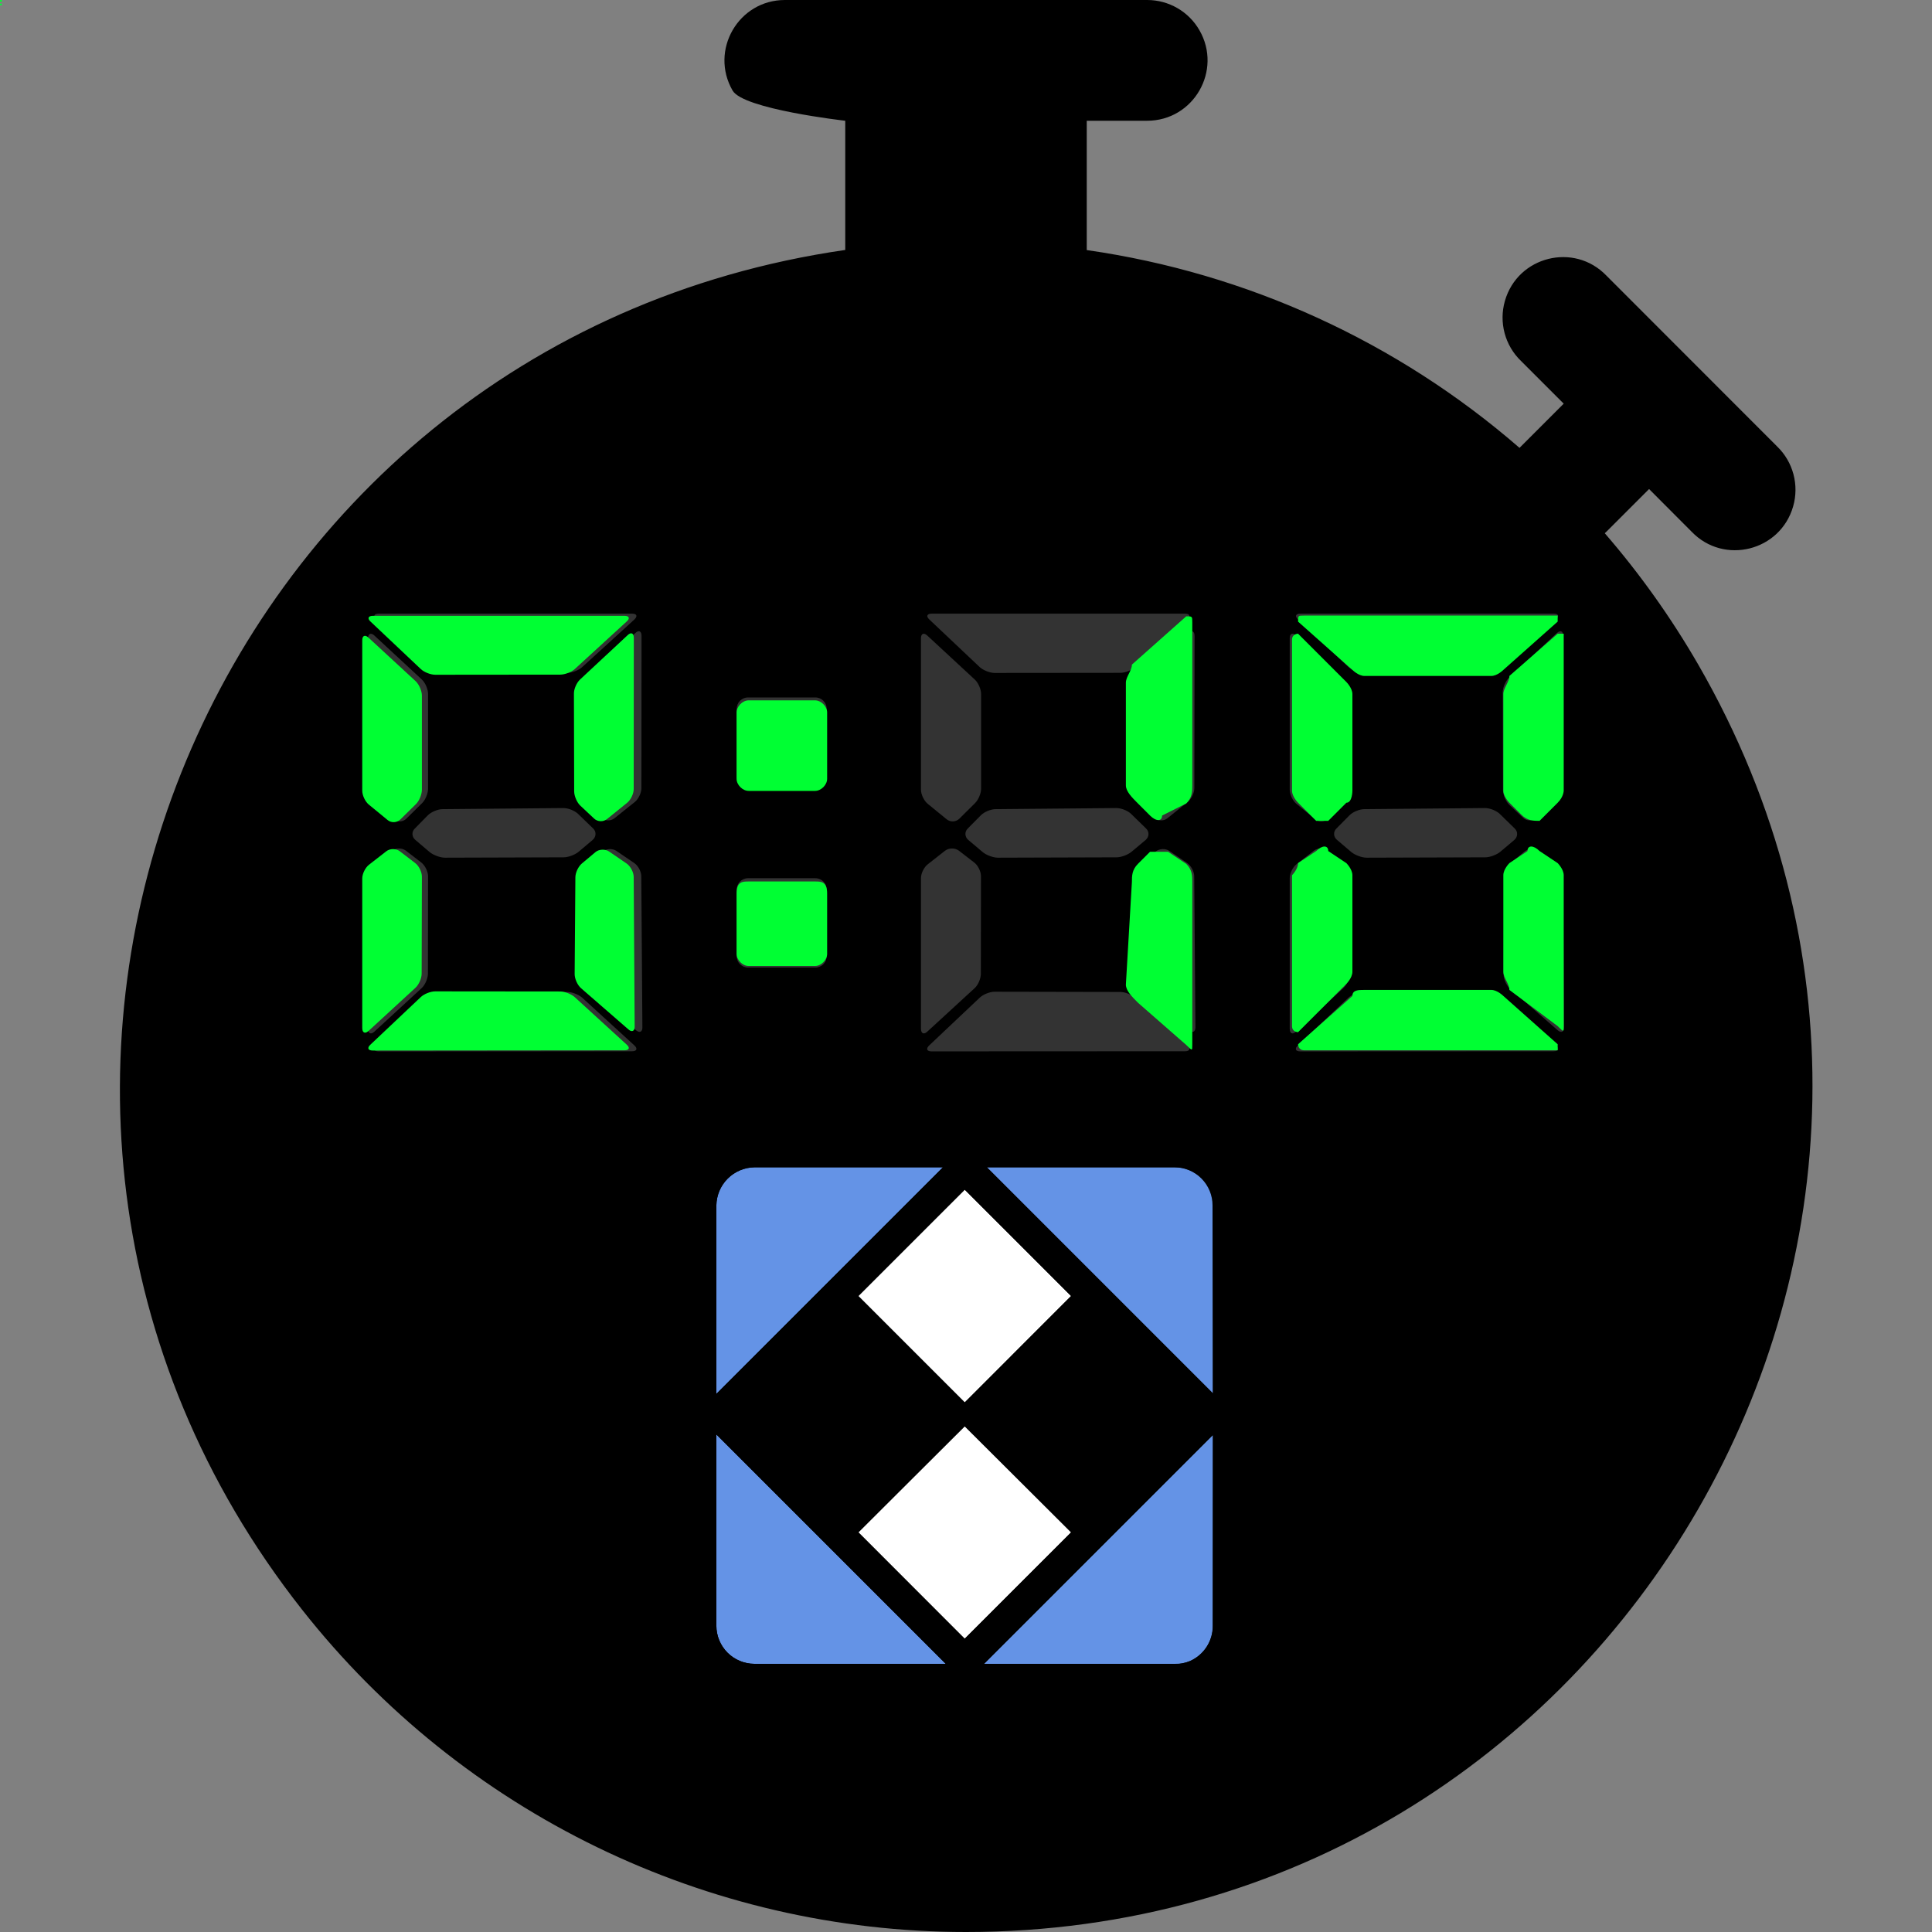 <?xml version="1.0" encoding="utf-8"?>
<svg width="800px" height="800px" viewBox="0 0 16 16" xmlns="http://www.w3.org/2000/svg" fill="#000000" class="bi bi-stopwatch-fill">
  <rect x="0" y="0" width="16" height="16" fill="#808080" stroke="none"/>
  <path d="M 6.5 0 C 6.115 0 5.875 0.417 6.067 0.75 C 6.156 0.905 7 1 7 1 L 7 2.07 C 1.666 2.841 -0.833 9.097 2.502 13.331 C 3.829 15.016 5.855 16 8 16 C 13.389 16 16.756 10.166 14.062 5.5 C 13.839 5.115 13.581 4.752 13.29 4.416 C 13.294 4.412 13.299 4.408 13.303 4.404 L 13.657 4.05 L 14.01 4.404 C 14.277 4.681 14.744 4.564 14.85 4.194 C 14.901 4.017 14.85 3.825 14.717 3.697 L 13.303 2.282 C 13.036 2.005 12.569 2.122 12.463 2.492 C 12.412 2.669 12.463 2.861 12.596 2.989 L 12.95 3.343 L 12.596 3.697 C 12.592 3.701 12.588 3.705 12.584 3.709 C 11.572 2.83 10.327 2.261 9 2.071 L 9 1 L 9.5 1 C 9.885 1 10.125 0.583 9.933 0.25 C 9.844 0.095 9.679 0 9.5 0 L 6.5 0 Z"/>
  <g transform="matrix(0.165, 0, 0, 0.165, 16.772, 7.362)" style="">
    <g transform="matrix(1.615, 0, 0, 1.615, -69.382, 10.281)" style="">
      <path d="M16.531 2.284H10.695L17.728 9.317V3.481C17.729 3.323 17.699 3.167 17.64 3.021C17.58 2.875 17.492 2.742 17.381 2.631C17.269 2.52 17.137 2.432 16.991 2.372C16.845 2.312 16.689 2.282 16.531 2.284Z" fill="#6493E6"/>
      <path d="M17.716 16.531V10.595L10.595 17.716H16.531C16.689 17.719 16.845 17.691 16.992 17.634C17.208 17.542 17.392 17.388 17.521 17.192C17.65 16.996 17.718 16.766 17.716 16.531Z" fill="#6493E6"/>
      <path d="M2.284 3.469V9.326L9.326 2.284H3.469C3.156 2.289 2.857 2.415 2.636 2.636C2.415 2.857 2.289 3.156 2.284 3.469Z" fill="#6493E6"/>
      <path d="M2.284 16.531C2.284 16.845 2.409 17.147 2.631 17.369C2.853 17.591 3.155 17.716 3.469 17.716H9.413L2.284 10.587V16.531Z" fill="#6493E6"/>
      <path d="M10.003 2.98L6.697 6.285L10.003 9.591L13.309 6.285L10.003 2.98Z" fill="white"/>
      <path d="M10.003 10.322L6.697 13.628L10.003 16.934L13.309 13.628L10.003 10.322Z" fill="white"/>
      <path d="M16.531 1.315H3.469C2.898 1.315 2.351 1.542 1.947 1.945C1.543 2.348 1.316 2.895 1.315 3.466V16.534C1.316 17.104 1.543 17.651 1.946 18.054C2.349 18.457 2.896 18.684 3.466 18.685H16.534C17.105 18.683 17.651 18.456 18.054 18.052C18.457 17.648 18.684 17.102 18.685 16.531V3.469C18.684 2.898 18.457 2.351 18.053 1.947C17.649 1.543 17.102 1.316 16.531 1.315ZM10.003 2.979L13.309 6.285L10.003 9.591L6.697 6.285L10.003 2.979ZM2.284 3.469C2.289 3.156 2.415 2.857 2.636 2.636C2.857 2.415 3.156 2.289 3.469 2.284H9.326L2.284 9.326V3.469ZM9.413 17.716H3.469C3.155 17.716 2.853 17.591 2.631 17.369C2.409 17.147 2.284 16.845 2.284 16.531V10.587L9.413 17.716ZM9.997 16.934L6.699 13.63L10.003 10.338L13.309 13.63L10.003 16.934H9.997ZM17.71 16.531C17.712 16.765 17.645 16.995 17.517 17.191C17.39 17.387 17.207 17.541 16.992 17.634C16.846 17.695 16.689 17.727 16.531 17.728H10.595L17.716 10.607L17.71 16.531ZM17.71 9.317L10.683 2.284H16.52C16.834 2.284 17.135 2.409 17.357 2.631C17.579 2.853 17.704 3.155 17.704 3.469L17.71 9.317Z" fill="black"/>
      <path d="M16.531 2.284C16.845 2.284 17.147 2.409 17.369 2.631C17.591 2.853 17.716 3.155 17.716 3.469V9.305V3.469C17.716 3.155 17.591 2.853 17.369 2.631C17.147 2.409 16.845 2.284 16.531 2.284Z" fill="black"/>
      <path d="M17.716 16.531C17.718 16.766 17.65 16.996 17.521 17.192C17.392 17.388 17.208 17.542 16.992 17.634C17.206 17.543 17.389 17.391 17.518 17.197C17.646 17.003 17.715 16.776 17.716 16.543V10.595V16.531Z" fill="black"/>
      <path d="M9.326 2.284L2.284 9.326L9.326 2.284H3.469C3.283 2.286 3.1 2.332 2.935 2.418C3.1 2.332 3.283 2.286 3.469 2.284H9.326Z" fill="black"/>
      <path d="M2.284 10.587L9.413 17.716L2.284 10.587Z" fill="black"/>
      <path d="M10.006 9.591L13.312 6.285L10.006 2.979L13.309 6.285L10.006 9.591Z" fill="black"/>
      <path d="M13.309 13.627L10.006 10.324L13.309 13.627L10.006 16.934L13.309 13.627Z" fill="black"/>
    </g>
  </g>
  <path style="fill: rgb(51, 51, 51);" d="M 4.815 6.546 C 4.815 6.585 4.838 6.638 4.867 6.665 L 4.981 6.773 C 5.01 6.8 5.057 6.801 5.088 6.777 L 5.257 6.642 C 5.287 6.618 5.312 6.566 5.312 6.527 L 5.313 5.266 C 5.313 5.226 5.29 5.216 5.262 5.242 L 4.864 5.613 C 4.836 5.639 4.812 5.693 4.813 5.732 L 4.815 6.546 Z M 3.544 6.751 C 3.572 6.724 3.626 6.701 3.665 6.701 L 4.664 6.692 C 4.704 6.691 4.758 6.713 4.786 6.739 L 4.912 6.861 C 4.94 6.887 4.938 6.93 4.908 6.956 L 4.792 7.054 C 4.762 7.079 4.706 7.1 4.667 7.1 L 3.685 7.103 C 3.646 7.103 3.59 7.082 3.56 7.058 L 3.44 6.956 C 3.41 6.931 3.407 6.888 3.436 6.861 L 3.544 6.751 Z M 3.248 7.045 C 3.279 7.021 3.329 7.021 3.36 7.044 L 3.489 7.143 C 3.52 7.167 3.545 7.218 3.545 7.256 L 3.544 8.065 C 3.543 8.105 3.52 8.158 3.491 8.184 L 3.1 8.544 C 3.072 8.57 3.048 8.559 3.048 8.52 L 3.048 7.272 C 3.048 7.233 3.073 7.182 3.104 7.158 L 3.248 7.045 Z M 4.699 8.215 C 4.738 8.215 4.793 8.237 4.822 8.263 L 5.254 8.658 C 5.282 8.684 5.274 8.706 5.235 8.706 L 3.135 8.707 C 3.095 8.707 3.087 8.685 3.115 8.658 L 3.535 8.262 C 3.564 8.235 3.618 8.213 3.657 8.213 L 4.699 8.215 Z M 4.699 5.572 C 4.738 5.572 4.793 5.551 4.822 5.524 L 5.254 5.13 C 5.282 5.103 5.274 5.082 5.235 5.082 L 3.136 5.082 C 3.097 5.082 3.088 5.104 3.117 5.13 L 3.535 5.525 C 3.564 5.551 3.618 5.573 3.657 5.573 L 4.699 5.572 Z M 4.825 7.263 C 4.825 7.224 4.85 7.172 4.879 7.147 L 4.992 7.052 C 5.022 7.027 5.073 7.025 5.105 7.047 L 5.252 7.147 C 5.285 7.169 5.311 7.218 5.311 7.258 L 5.32 8.507 C 5.321 8.546 5.297 8.557 5.267 8.532 L 4.872 8.187 C 4.843 8.162 4.819 8.109 4.819 8.07 L 4.825 7.263 Z M 3.494 5.628 C 3.523 5.655 3.545 5.708 3.545 5.747 L 3.545 6.532 C 3.545 6.571 3.523 6.625 3.495 6.652 L 3.365 6.78 C 3.337 6.808 3.291 6.81 3.26 6.785 L 3.103 6.656 C 3.072 6.631 3.048 6.579 3.048 6.54 L 3.048 5.285 C 3.048 5.247 3.072 5.237 3.1 5.263 L 3.494 5.628 Z" fill-rule="evenodd"/>
  <path style="fill: rgb(51, 51, 51);" d="M 6.752 5.776 C 6.805 5.776 6.846 5.818 6.846 5.87 L 6.846 6.422 C 6.846 6.473 6.805 6.516 6.752 6.516 L 6.195 6.516 C 6.143 6.516 6.101 6.473 6.101 6.422 L 6.101 5.87 C 6.101 5.818 6.143 5.776 6.195 5.776 L 6.752 5.776 Z M 6.752 7.273 C 6.805 7.273 6.846 7.315 6.846 7.367 L 6.846 7.919 C 6.846 7.97 6.805 8.013 6.752 8.013 L 6.195 8.013 C 6.143 8.013 6.101 7.97 6.101 7.919 L 6.101 7.367 C 6.101 7.315 6.143 7.273 6.195 7.273 L 6.752 7.273 Z" fill-rule="evenodd"/>
  <path style="fill: rgb(51, 51, 51);" d="M 9.395 6.546 C 9.395 6.585 9.418 6.638 9.446 6.665 L 9.561 6.773 C 9.589 6.8 9.637 6.801 9.667 6.777 L 9.836 6.642 C 9.866 6.618 9.891 6.566 9.891 6.527 L 9.893 5.266 C 9.893 5.226 9.869 5.216 9.841 5.242 L 9.444 5.613 C 9.415 5.639 9.392 5.693 9.392 5.732 L 9.395 6.546 Z M 8.124 6.751 C 8.151 6.724 8.205 6.701 8.245 6.701 L 9.244 6.692 C 9.283 6.691 9.338 6.713 9.366 6.739 L 9.491 6.861 C 9.519 6.887 9.518 6.93 9.488 6.956 L 9.371 7.054 C 9.341 7.079 9.285 7.1 9.247 7.1 L 8.264 7.103 C 8.226 7.103 8.169 7.082 8.14 7.058 L 8.019 6.956 C 7.989 6.931 7.987 6.888 8.015 6.861 L 8.124 6.751 Z M 7.827 7.045 C 7.858 7.021 7.908 7.021 7.94 7.044 L 8.068 7.143 C 8.1 7.167 8.124 7.218 8.124 7.256 L 8.123 8.065 C 8.123 8.105 8.1 8.158 8.071 8.184 L 7.679 8.544 C 7.651 8.57 7.627 8.559 7.627 8.52 L 7.627 7.272 C 7.627 7.233 7.652 7.182 7.683 7.158 L 7.827 7.045 Z M 9.278 8.215 C 9.317 8.215 9.372 8.237 9.401 8.263 L 9.833 8.658 C 9.862 8.684 9.853 8.706 9.814 8.706 L 7.714 8.707 C 7.675 8.707 7.667 8.685 7.695 8.658 L 8.114 8.262 C 8.143 8.235 8.197 8.213 8.237 8.213 L 9.278 8.215 Z M 9.278 5.572 C 9.317 5.572 9.372 5.551 9.401 5.524 L 9.833 5.13 C 9.862 5.103 9.853 5.082 9.814 5.082 L 7.716 5.082 C 7.676 5.082 7.668 5.104 7.696 5.13 L 8.114 5.525 C 8.143 5.551 8.197 5.573 8.237 5.573 L 9.278 5.572 Z M 9.404 7.263 C 9.404 7.224 9.429 7.172 9.459 7.147 L 9.571 7.052 C 9.602 7.027 9.652 7.025 9.684 7.047 L 9.831 7.147 C 9.864 7.169 9.89 7.218 9.89 7.258 L 9.9 8.507 C 9.9 8.546 9.876 8.557 9.847 8.532 L 9.452 8.187 C 9.422 8.162 9.398 8.109 9.399 8.07 L 9.404 7.263 Z M 8.073 5.628 C 8.102 5.655 8.125 5.708 8.125 5.747 L 8.125 6.532 C 8.125 6.571 8.102 6.625 8.074 6.652 L 7.945 6.78 C 7.917 6.808 7.87 6.81 7.84 6.785 L 7.682 6.656 C 7.652 6.631 7.627 6.579 7.627 6.54 L 7.627 5.285 C 7.627 5.247 7.651 5.237 7.679 5.263 L 8.073 5.628 Z" fill-rule="evenodd"/>
  <path style="fill: rgb(51, 51, 51);" d="M 12.447 6.546 C 12.448 6.585 12.471 6.638 12.499 6.665 L 12.614 6.773 C 12.642 6.8 12.69 6.801 12.721 6.777 L 12.889 6.642 C 12.919 6.618 12.945 6.566 12.945 6.527 L 12.945 5.266 C 12.946 5.226 12.923 5.216 12.894 5.242 L 12.497 5.613 C 12.469 5.639 12.445 5.693 12.445 5.732 L 12.447 6.546 Z M 11.177 6.751 C 11.204 6.724 11.259 6.701 11.298 6.701 L 12.297 6.692 C 12.336 6.691 12.391 6.713 12.419 6.739 L 12.544 6.861 C 12.572 6.887 12.571 6.93 12.541 6.956 L 12.425 7.054 C 12.395 7.079 12.339 7.1 12.3 7.1 L 11.318 7.103 C 11.279 7.103 11.223 7.082 11.193 7.058 L 11.073 6.956 C 11.042 6.931 11.04 6.888 11.068 6.861 L 11.177 6.751 Z M 10.881 7.045 C 10.911 7.021 10.961 7.021 10.992 7.044 L 11.121 7.143 C 11.153 7.167 11.178 7.218 11.178 7.256 L 11.176 8.065 C 11.176 8.105 11.153 8.158 11.124 8.184 L 10.733 8.544 C 10.704 8.57 10.681 8.559 10.681 8.52 L 10.681 7.272 C 10.681 7.233 10.706 7.182 10.736 7.158 L 10.881 7.045 Z M 12.331 8.215 C 12.371 8.215 12.426 8.237 12.454 8.263 L 12.886 8.658 C 12.915 8.684 12.907 8.706 12.868 8.706 L 10.768 8.707 C 10.728 8.707 10.72 8.685 10.748 8.658 L 11.168 8.262 C 11.196 8.235 11.251 8.213 11.29 8.213 L 12.331 8.215 Z M 12.331 5.572 C 12.371 5.572 12.426 5.551 12.454 5.524 L 12.886 5.13 C 12.915 5.103 12.907 5.082 12.868 5.082 L 10.769 5.082 C 10.73 5.082 10.721 5.104 10.75 5.13 L 11.168 5.525 C 11.197 5.551 11.251 5.573 11.29 5.573 L 12.331 5.572 Z M 12.457 7.263 C 12.458 7.224 12.482 7.172 12.512 7.147 L 12.625 7.052 C 12.655 7.027 12.705 7.025 12.738 7.047 L 12.885 7.147 C 12.917 7.169 12.944 7.218 12.944 7.258 L 12.953 8.507 C 12.953 8.546 12.93 8.557 12.9 8.532 L 12.505 8.187 C 12.476 8.162 12.452 8.109 12.452 8.07 L 12.457 7.263 Z M 11.126 5.628 C 11.155 5.655 11.178 5.708 11.178 5.747 L 11.178 6.532 C 11.178 6.571 11.156 6.625 11.128 6.652 L 10.997 6.78 C 10.97 6.808 10.923 6.81 10.893 6.785 L 10.735 6.656 C 10.705 6.631 10.681 6.579 10.681 6.54 L 10.681 5.285 C 10.681 5.247 10.704 5.237 10.733 5.263 L 11.126 5.628 Z" fill-rule="evenodd"/>
  <path style="fill: rgb(0, 255, 51);" d="M 4.755 6.554 C 4.755 6.592 4.778 6.646 4.806 6.672 L 4.92 6.779 C 4.948 6.806 4.996 6.808 5.026 6.784 L 5.193 6.649 C 5.223 6.625 5.248 6.574 5.248 6.535 L 5.249 5.282 C 5.249 5.243 5.226 5.233 5.198 5.26 L 4.804 5.627 C 4.775 5.654 4.752 5.707 4.753 5.745 L 4.755 6.554 Z M 3.199 7.05 C 3.229 7.026 3.279 7.026 3.31 7.049 L 3.438 7.147 C 3.469 7.17 3.494 7.221 3.494 7.26 L 3.492 8.063 C 3.492 8.102 3.469 8.155 3.44 8.181 L 3.052 8.538 C 3.023 8.564 3 8.553 3 8.514 L 3 7.275 C 3 7.236 3.025 7.186 3.055 7.162 L 3.199 7.05 Z M 4.639 8.211 C 4.678 8.211 4.733 8.233 4.761 8.259 L 5.19 8.651 C 5.219 8.677 5.211 8.698 5.172 8.698 L 3.086 8.7 C 3.047 8.7 3.039 8.678 3.067 8.652 L 3.484 8.258 C 3.512 8.231 3.566 8.21 3.605 8.21 L 4.639 8.211 Z M 4.639 5.587 C 4.678 5.587 4.733 5.566 4.761 5.54 L 5.19 5.147 C 5.219 5.121 5.211 5.1 5.172 5.1 L 3.088 5.1 C 3.049 5.1 3.04 5.122 3.069 5.148 L 3.484 5.54 C 3.512 5.567 3.566 5.588 3.605 5.588 L 4.639 5.587 Z M 4.765 7.266 C 4.765 7.227 4.789 7.176 4.819 7.151 L 4.931 7.057 C 4.96 7.032 5.011 7.03 5.043 7.051 L 5.189 7.151 C 5.221 7.173 5.247 7.222 5.248 7.261 L 5.256 8.501 C 5.257 8.54 5.233 8.551 5.204 8.525 L 4.812 8.184 C 4.782 8.158 4.759 8.106 4.759 8.067 L 4.765 7.266 Z M 3.443 5.642 C 3.471 5.669 3.494 5.722 3.494 5.761 L 3.494 6.54 C 3.494 6.579 3.472 6.633 3.444 6.66 L 3.315 6.787 C 3.287 6.814 3.241 6.816 3.211 6.792 L 3.054 6.663 C 3.024 6.638 3 6.587 3 6.548 L 3 5.302 C 3 5.264 3.023 5.254 3.051 5.28 L 3.443 5.642 Z" fill-rule="evenodd"/>
  <path style="fill:#00ff33" d="M 0.013 0 C 0.014 0 0.015 0.001 0.015 0.002 L 0.015 0.013 C 0.015 0.014 0.014 0.015 0.013 0.015 L 0.002 0.015 C 0.001 0.015 0 0.014 0 0.013 L 0 0.002 C 0 0.001 0.001 0 0.002 0 L 0.013 0 Z M 0.013 0.03 C 0.014 0.03 0.015 0.03 0.015 0.032 L 0.015 0.042 C 0.015 0.043 0.014 0.044 0.013 0.044 L 0.002 0.044 C 0.001 0.044 0 0.043 0 0.042 L 0 0.032 C 0 0.03 0.001 0.03 0.002 0.03 L 0.013 0.03 Z" fill-rule="evenodd"/>
  <path style="fill: rgb(0, 255, 51); transform-box: fill-box; transform-origin: 50% 50%;" d="M 6.75 5.8 C 6.8 5.8 6.85 5.85 6.85 5.9 L 6.85 6.45 C 6.85 6.5 6.8 6.55 6.75 6.55 L 6.2 6.55 C 6.15 6.55 6.1 6.5 6.1 6.45 L 6.1 5.9 C 6.1 5.85 6.15 5.8 6.2 5.8 L 6.75 5.8 Z M 6.75 7.3 C 6.8 7.3 6.85 7.3 6.85 7.4 L 6.85 7.9 C 6.85 7.95 6.8 8 6.75 8 L 6.2 8 C 6.15 8 6.1 7.95 6.1 7.9 L 6.1 7.4 C 6.1 7.3 6.15 7.3 6.2 7.3 L 6.75 7.3 Z" fill-rule="evenodd"/>
  <path style="fill:#00ff33" d="M 12.45 6.548 C 12.45 6.598 12.5 6.648 12.5 6.648 L 12.6 6.748 C 12.65 6.798 12.7 6.798 12.75 6.798 L 12.9 6.648 C 12.95 6.598 12.95 6.548 12.95 6.548 L 12.95 5.248 C 12.95 5.248 12.95 5.248 12.9 5.248 L 12.5 5.598 C 12.5 5.648 12.45 5.698 12.45 5.748 L 12.45 6.548 Z M 10.9 7.048 C 10.95 6.998 11 6.998 11 7.048 L 11.15 7.148 C 11.15 7.148 11.2 7.198 11.2 7.248 L 11.2 8.048 C 11.2 8.098 11.15 8.148 11.15 8.148 L 10.75 8.548 C 10.75 8.548 10.7 8.548 10.7 8.498 L 10.7 7.248 C 10.7 7.248 10.75 7.198 10.75 7.148 L 10.9 7.048 Z M 12.35 8.198 C 12.4 8.198 12.45 8.248 12.45 8.248 L 12.9 8.648 C 12.9 8.648 12.9 8.698 12.9 8.698 L 10.8 8.698 C 10.75 8.698 10.75 8.648 10.75 8.648 L 11.2 8.248 C 11.2 8.198 11.25 8.198 11.3 8.198 L 12.35 8.198 Z M 12.35 5.598 C 12.4 5.598 12.45 5.548 12.45 5.548 L 12.9 5.148 C 12.9 5.098 12.9 5.098 12.9 5.098 L 10.8 5.098 C 10.75 5.098 10.75 5.098 10.75 5.148 L 11.2 5.548 C 11.2 5.548 11.25 5.598 11.3 5.598 L 12.35 5.598 Z M 12.45 7.248 C 12.45 7.198 12.5 7.148 12.5 7.148 L 12.65 7.048 C 12.65 6.998 12.7 6.998 12.75 7.048 L 12.9 7.148 C 12.9 7.148 12.95 7.198 12.95 7.248 L 12.95 8.498 C 12.95 8.548 12.95 8.548 12.9 8.498 L 12.5 8.198 C 12.5 8.148 12.45 8.098 12.45 8.048 L 12.45 7.248 Z M 11.15 5.648 C 11.15 5.648 11.2 5.698 11.2 5.748 L 11.2 6.548 C 11.2 6.548 11.2 6.648 11.15 6.648 L 11 6.798 C 11 6.798 10.95 6.798 10.9 6.798 L 10.75 6.648 C 10.75 6.648 10.7 6.598 10.7 6.548 L 10.7 5.298 C 10.7 5.248 10.75 5.248 10.75 5.248 L 11.15 5.648 Z" fill-rule="evenodd"/>
  <path style="fill:#00ff33" d="M 9.324 6.504 C 9.324 6.554 9.374 6.604 9.424 6.654 L 9.524 6.754 C 9.574 6.804 9.624 6.804 9.624 6.754 L 9.824 6.654 C 9.874 6.604 9.874 6.554 9.874 6.504 L 9.874 5.154 C 9.874 5.104 9.874 5.104 9.824 5.104 L 9.374 5.504 C 9.374 5.554 9.324 5.604 9.324 5.654 L 9.324 6.504 Z M 9.374 7.304 C 9.374 7.254 9.374 7.204 9.424 7.154 L 9.524 7.054 C 9.574 7.054 9.624 7.054 9.674 7.054 L 9.824 7.154 C 9.874 7.204 9.874 7.254 9.874 7.304 L 9.874 8.654 C 9.874 8.704 9.874 8.704 9.824 8.654 L 9.424 8.304 C 9.374 8.254 9.324 8.204 9.324 8.154 L 9.374 7.304 Z" fill-rule="evenodd"/>
</svg>